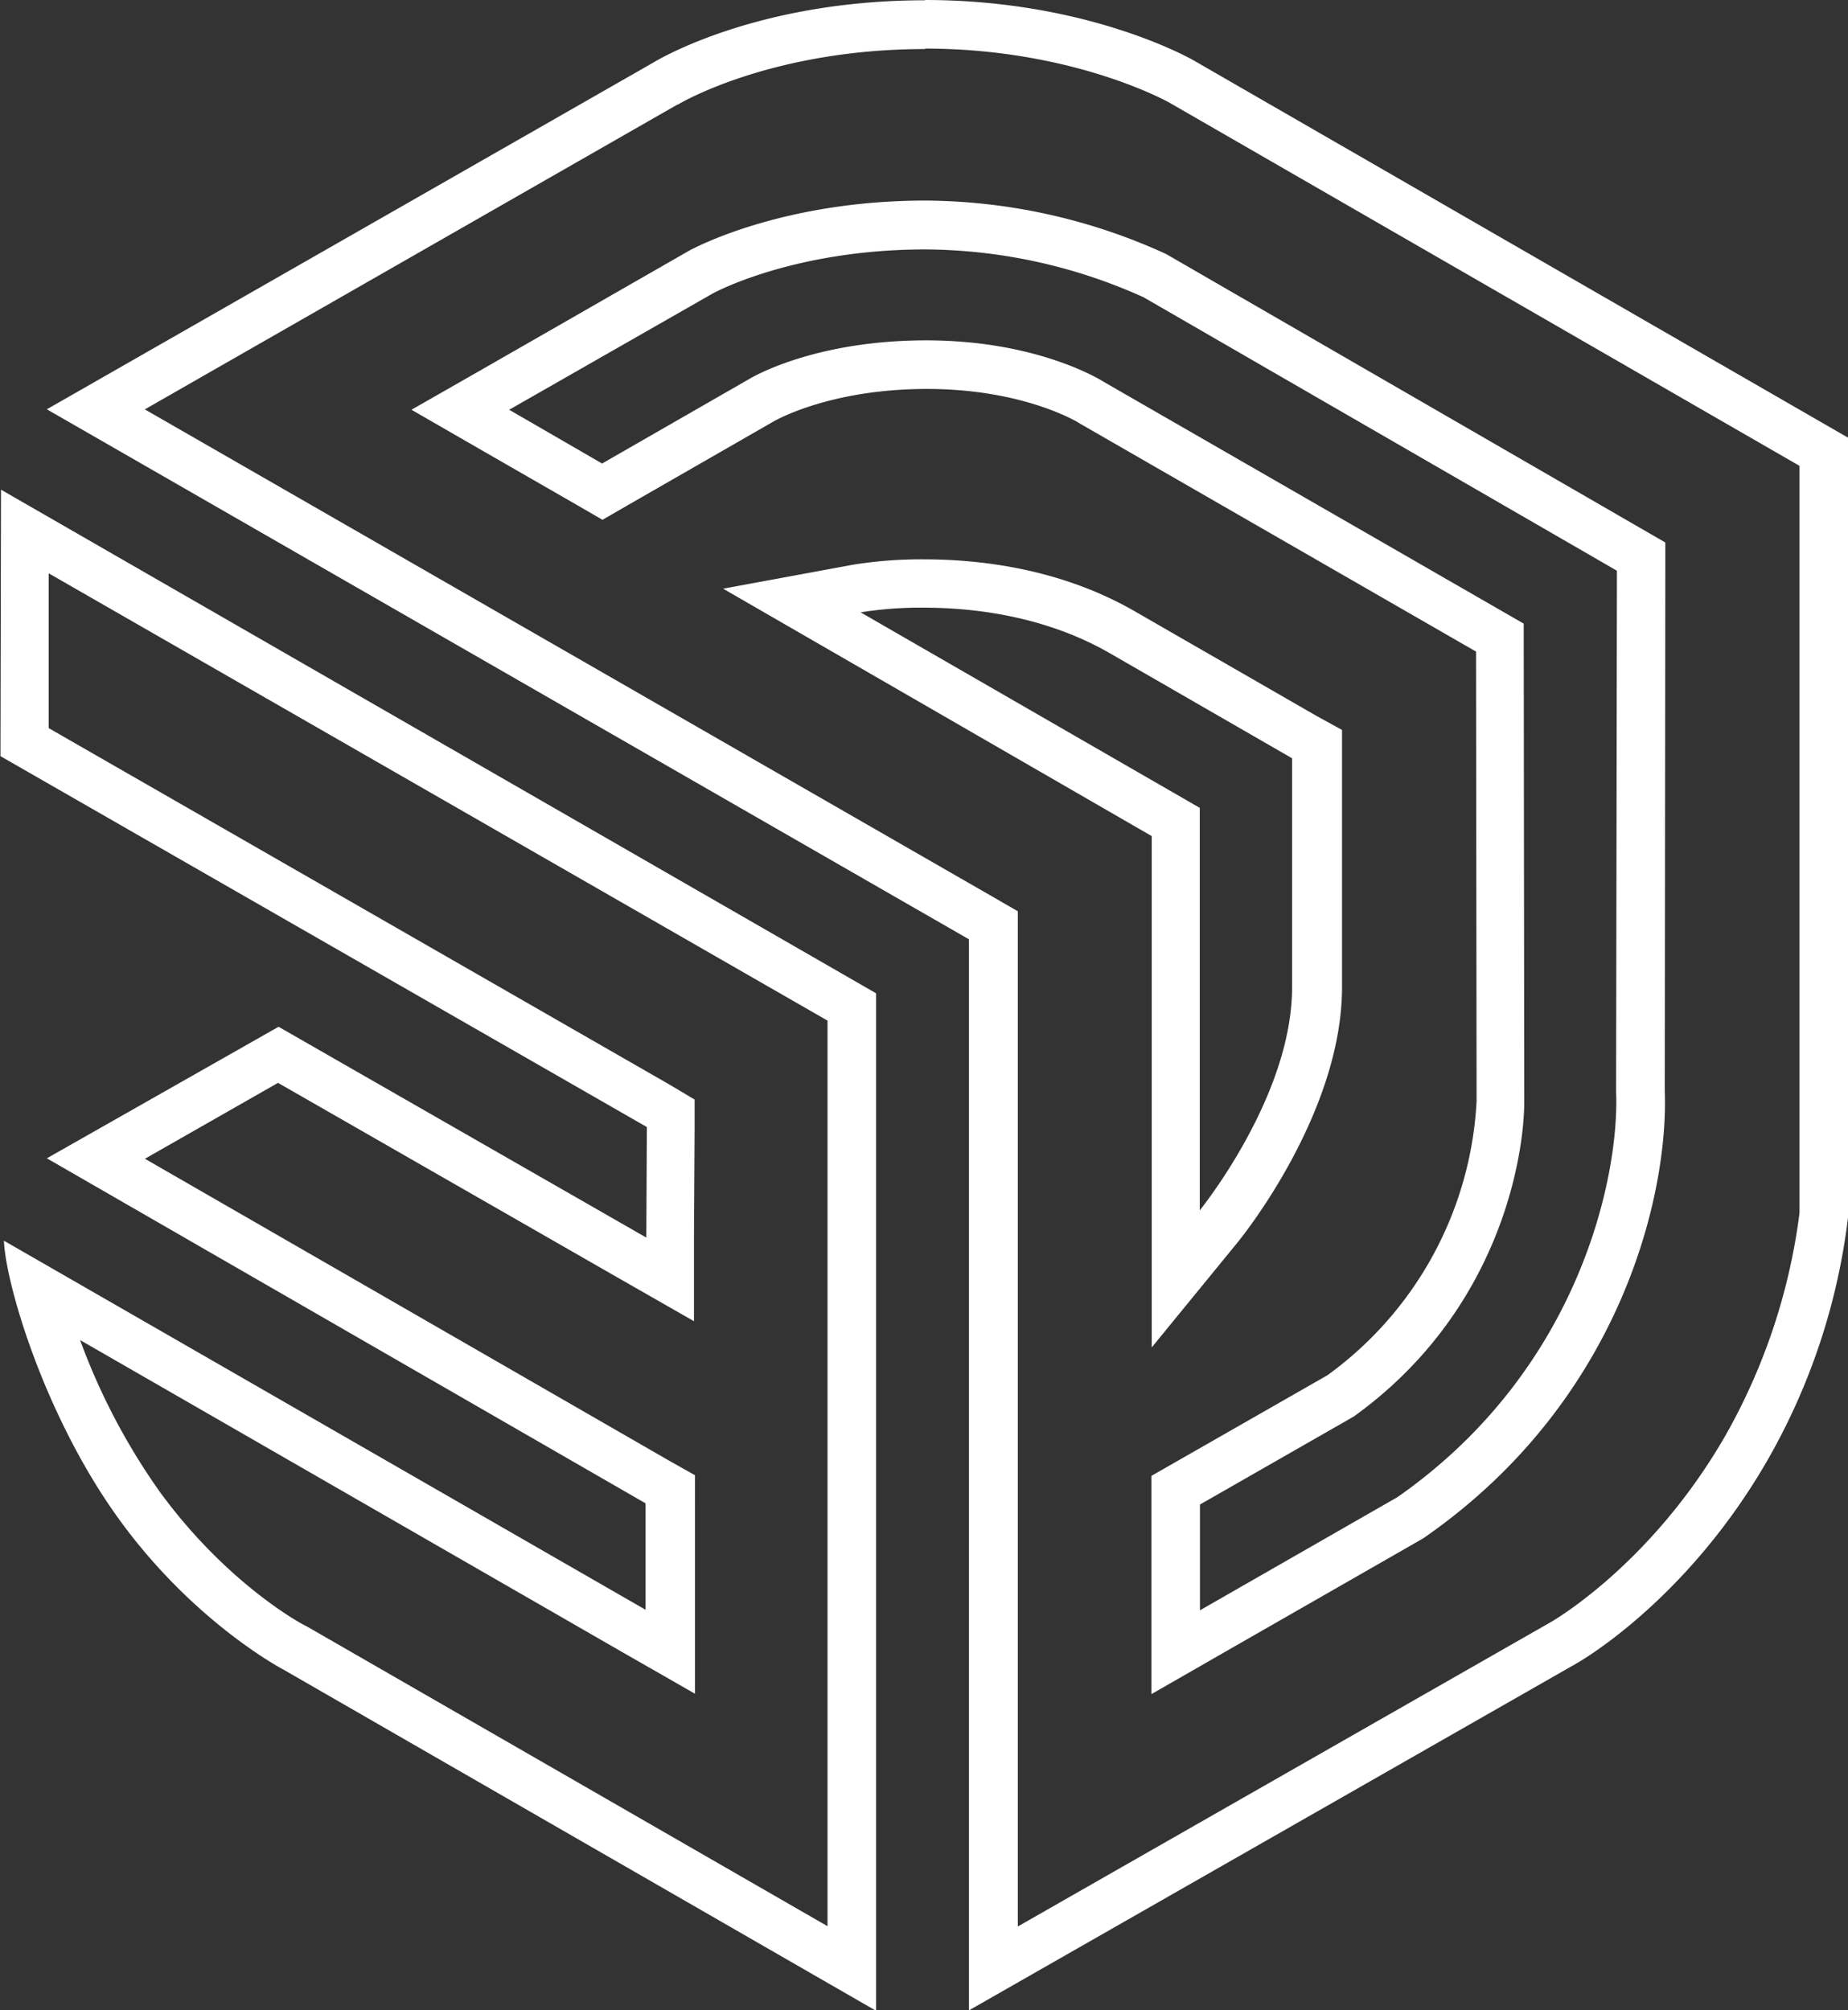 <svg xmlns="http://www.w3.org/2000/svg" viewBox="0 0 201.61 219.31"><rect x="0" y="0" width="201.61" height="219.31" fill="#333333" stroke="none"/><defs><style>.a{fill:#fff;}</style></defs><title>custom-sketchup</title><path class="a" d="M249.77,146.17c16.22,0,26.59,5.84,26.7,5.9l68.74,39.62V273.2a66.1,66.1,0,0,1-8.2,24.48c-8.07,13.92-18.71,20-18.8,20.07l0,0h0l-58.28,33.28V240.28l-2.65-1.53-92.59-53.22,58.1-33.25.07,0,.09-.06c.1-.06,10.05-6,26.89-6m-35.23,51.36,2.65-1.53,16.07-9.23h0l.12-.07c.06,0,5.95-3.45,16.57-3.45s16.53,3.68,16.55,3.69l.13.09.13.07,43.09,24.8.06,49.07A39.45,39.45,0,0,1,293.7,290.9l-16.53,9.45-2.66,1.52v23.81l7.93-4.55L304,308.78l.2-.12.2-.14c21.5-15,26.53-37.57,26.11-48.63l.06-56.78v-3.06l-2.65-1.53-51.64-29.84-.14-.08-.14-.07a63.79,63.79,0,0,0-26.14-5.78c-15.75,0-25.41,5.26-25.81,5.48l0,0,0,0L201.78,181l-8,4.57,8,4.61L211.9,196l2.64,1.53m60,34.52,0,40.94v14.87l9.41-11.51c.46-.57,11.35-14.06,11.35-27.79,0-15,0-25,0-25V220.5L292.57,219l-19.84-11.42c-8.15-4.71-17-5.69-23-5.69a46.53,46.53,0,0,0-7.81.59l-14.14,2.61,12.46,7.19,34.3,19.8m-24.74-91.18c-18.79,0-29.68,6.82-29.68,6.82L154,185.52l100.6,57.82V360.18l66.2-37.8s11.83-6.53,20.82-22.05a70,70,0,0,0,8.91-26.89V188.63l-71.38-41.15s-11.31-6.61-29.35-6.61Zm-35.22,50.54-10.14-5.87,22.2-12.68s8.68-4.81,23.24-4.81a58.49,58.49,0,0,1,23.77,5.22l51.64,29.83L325.2,260c.37,8.75-3.71,30.12-23.85,44.19L279.8,316.54V305l16.78-9.6c16-11.51,18.6-28.48,18.6-34.37l-.06-52.13-45.74-26.33S262.43,178,249.93,178s-19.31,4.22-19.31,4.22l-16.07,9.23ZM279.78,273l0-44-37-21.33a41.3,41.3,0,0,1,6.85-.51c5.44,0,13.28.89,20.39,5l19.83,11.43s0,10,0,25c0,12-10.16,24.43-10.16,24.43Z" transform="translate(-148.89 -140.87)"/><path class="a" d="M154.23,203.43l84.94,48.78V351l-56.73-32.66-.12-.07-.12-.06c-.08,0-8.43-4.38-15.9-14.63a70.41,70.41,0,0,1-8.67-16.52l59.08,34,8,4.58,0-9.19,0-11.61V301.8L222,300.28l-57.3-33L179.22,259l37.49,21.49L224.6,285l0-9.09.07-12v-3.09L222,259.23,154.2,220.3l0-16.87M149,194.29l-.06,29.07,70.52,40.46-.06,12.06-40.12-23L154,267.23l65.32,37.64,0,11.61-70-40.26c.18,4.72,4.45,19.25,12.64,30.5S179.8,323,179.8,323l64.67,37.23v-111L149,194.29Z" transform="translate(-148.89 -140.87)"/></svg>